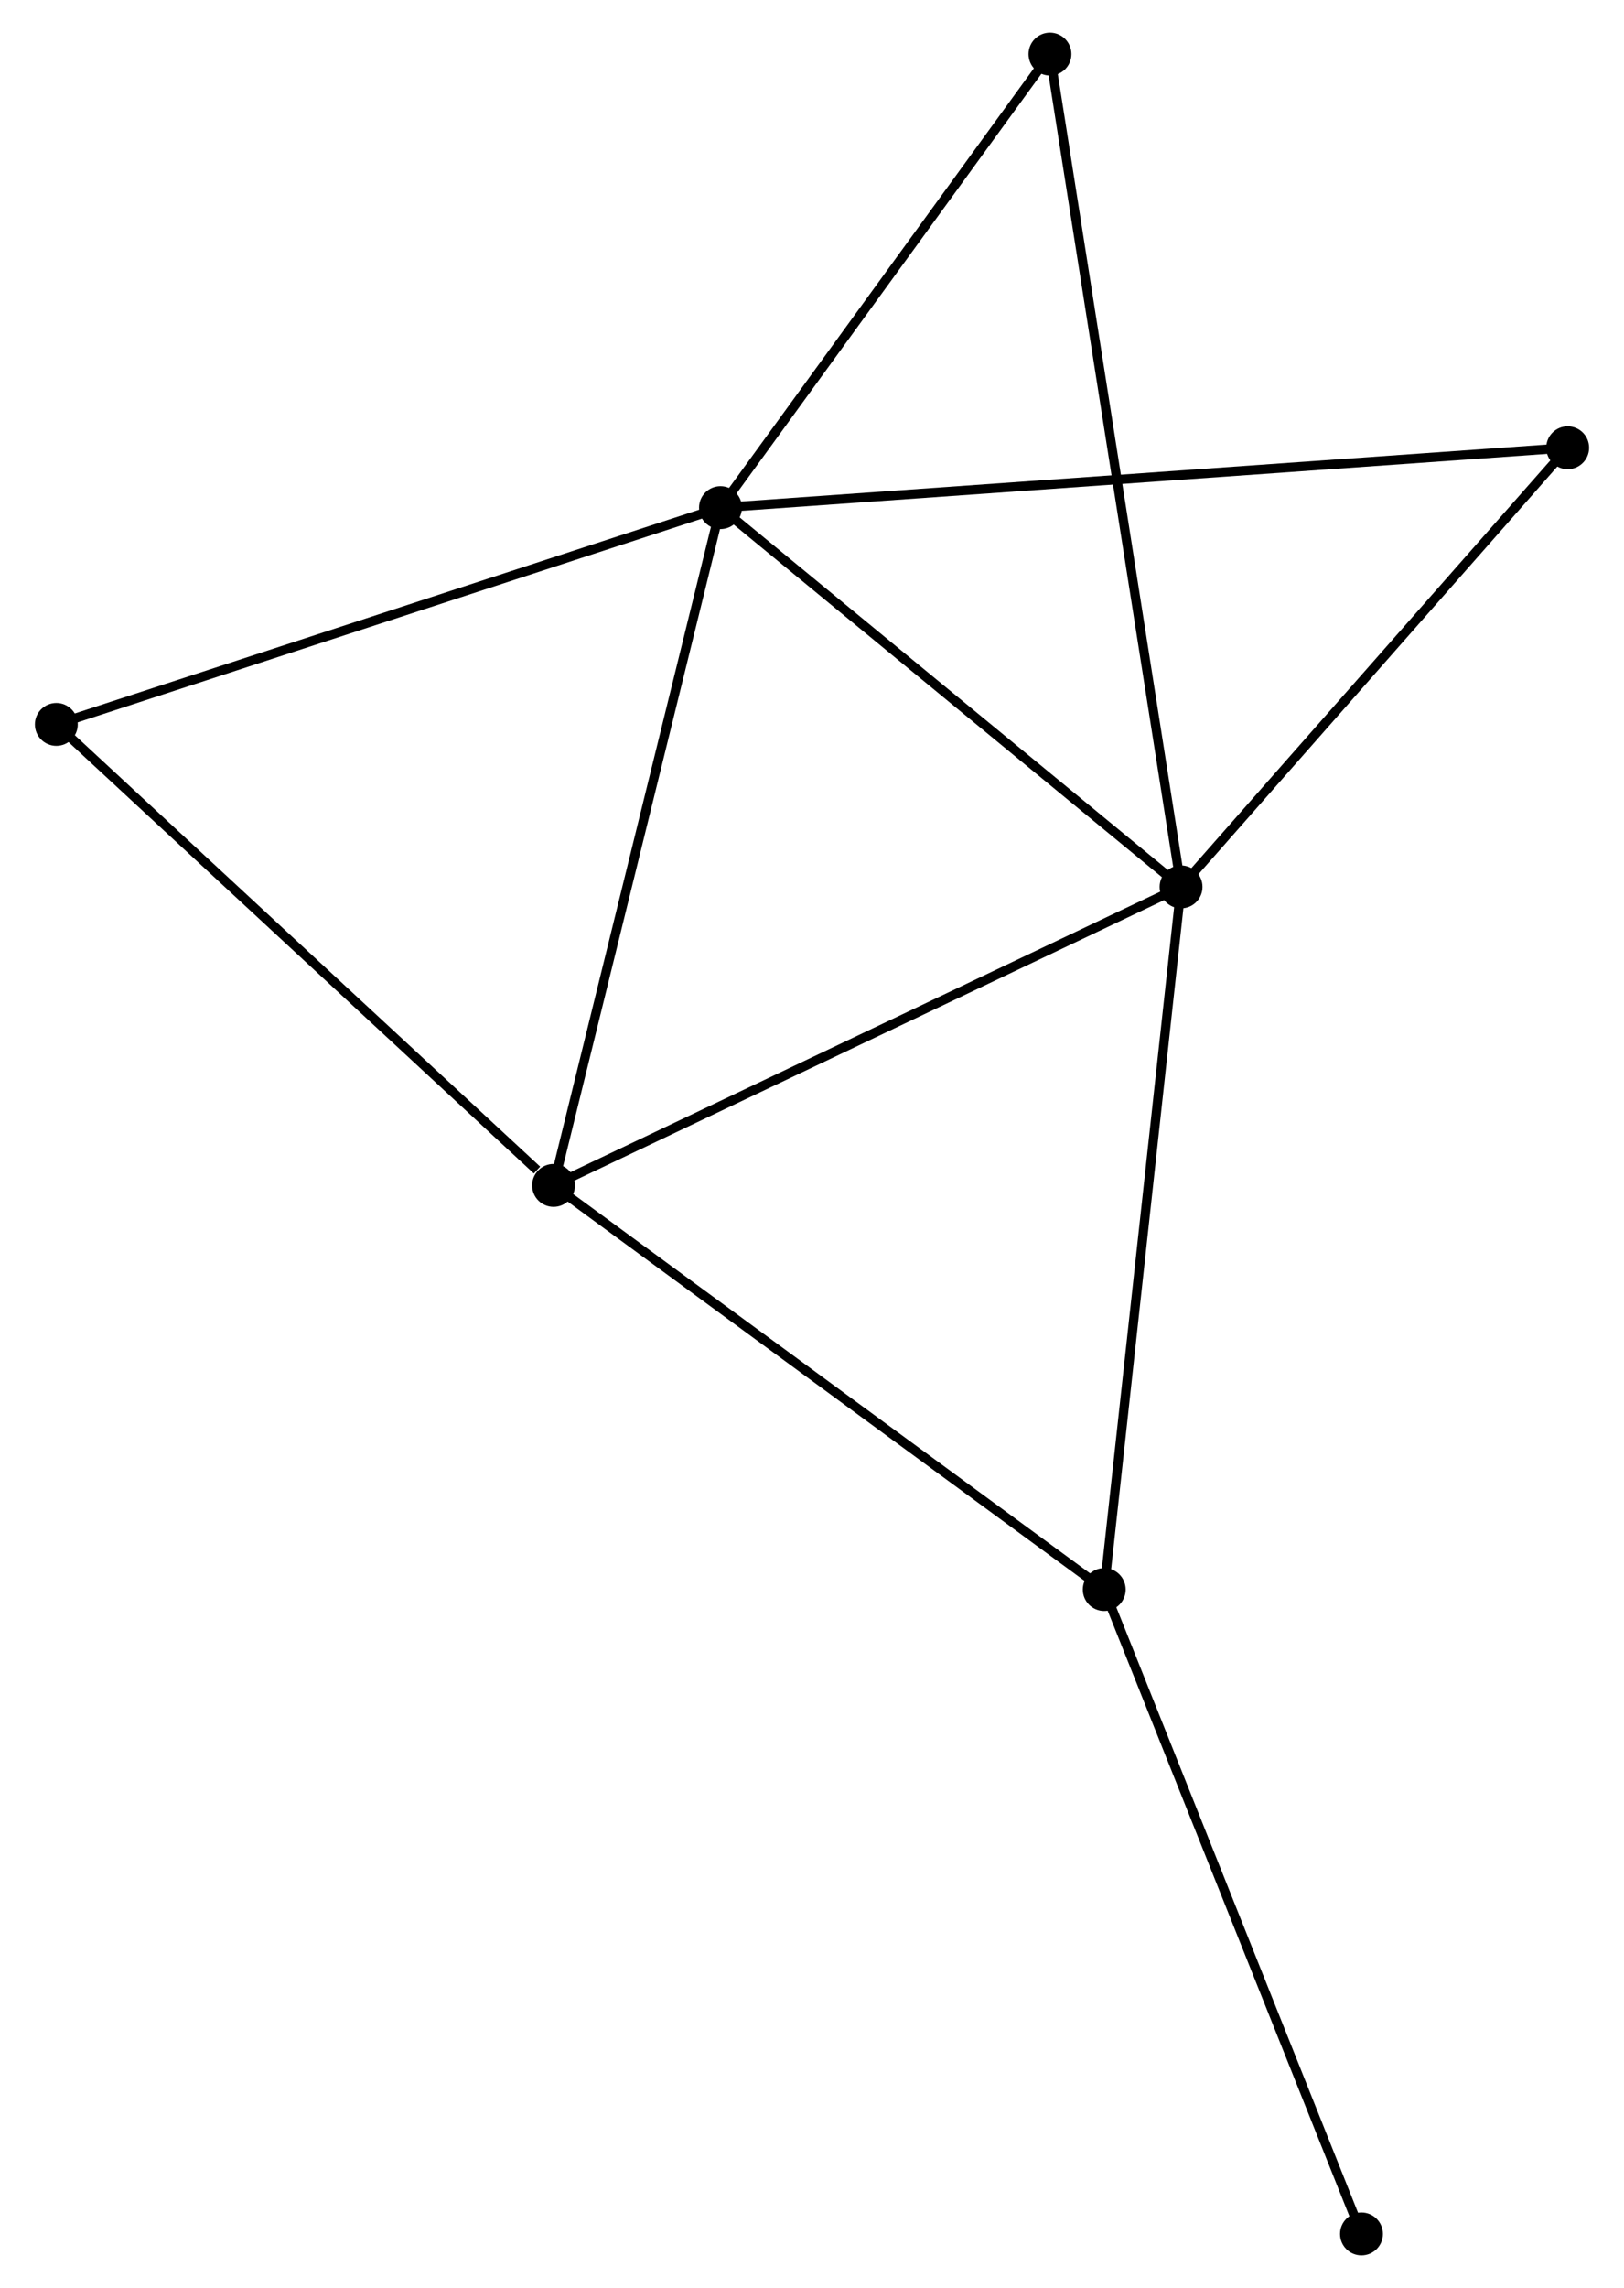 <?xml version="1.0" encoding="UTF-8" standalone="no"?>
<!DOCTYPE svg PUBLIC "-//W3C//DTD SVG 1.1//EN"
 "http://www.w3.org/Graphics/SVG/1.1/DTD/svg11.dtd">
<!-- Generated by graphviz version 2.36.0 (20140111.2315)
 -->
<!-- Title: %3 Pages: 1 -->
<svg width="174pt" height="245pt"
 viewBox="0.00 0.00 173.76 245.35" xmlns="http://www.w3.org/2000/svg" xmlns:xlink="http://www.w3.org/1999/xlink">
<g id="graph0" class="graph" transform="scale(1 1) rotate(0) translate(4 241.346)">
<title>%3</title>
<!-- 0 -->
<g id="node1" class="node"><title>0</title>
<ellipse fill="black" stroke="black" cx="73.061" cy="-186.911" rx="1.8" ry="1.8"/>
</g>
<!-- 1 -->
<g id="node2" class="node"><title>1</title>
<ellipse fill="black" stroke="black" cx="122.478" cy="-146.244" rx="1.8" ry="1.8"/>
</g>
<!-- 0&#45;&#45;1 -->
<g id="edge1" class="edge"><title>0&#45;&#45;1</title>
<path fill="none" stroke="black" d="M74.705,-185.558C82.208,-179.384 113.157,-153.914 120.777,-147.644"/>
</g>
<!-- 2 -->
<g id="node3" class="node"><title>2</title>
<ellipse fill="black" stroke="black" cx="55.15" cy="-114.236" rx="1.8" ry="1.8"/>
</g>
<!-- 0&#45;&#45;2 -->
<g id="edge2" class="edge"><title>0&#45;&#45;2</title>
<path fill="none" stroke="black" d="M72.618,-185.114C70.162,-175.147 58.225,-126.712 55.643,-116.236"/>
</g>
<!-- 4 -->
<g id="node4" class="node"><title>4</title>
<ellipse fill="black" stroke="black" cx="1.8" cy="-163.667" rx="1.8" ry="1.8"/>
</g>
<!-- 0&#45;&#45;4 -->
<g id="edge3" class="edge"><title>0&#45;&#45;4</title>
<path fill="none" stroke="black" d="M71.299,-186.336C61.526,-183.148 14.034,-167.657 3.762,-164.307"/>
</g>
<!-- 5 -->
<g id="node5" class="node"><title>5</title>
<ellipse fill="black" stroke="black" cx="163.961" cy="-193.334" rx="1.8" ry="1.8"/>
</g>
<!-- 0&#45;&#45;5 -->
<g id="edge4" class="edge"><title>0&#45;&#45;5</title>
<path fill="none" stroke="black" d="M74.959,-187.045C86.789,-187.881 150.274,-192.366 162.073,-193.2"/>
</g>
<!-- 6 -->
<g id="node6" class="node"><title>6</title>
<ellipse fill="black" stroke="black" cx="108.412" cy="-235.546" rx="1.8" ry="1.8"/>
</g>
<!-- 0&#45;&#45;6 -->
<g id="edge5" class="edge"><title>0&#45;&#45;6</title>
<path fill="none" stroke="black" d="M74.237,-188.529C79.604,-195.913 101.744,-226.372 107.195,-233.872"/>
</g>
<!-- 1&#45;&#45;2 -->
<g id="edge6" class="edge"><title>1&#45;&#45;2</title>
<path fill="none" stroke="black" d="M120.814,-145.453C111.58,-141.063 66.709,-119.73 57.004,-115.117"/>
</g>
<!-- 1&#45;&#45;5 -->
<g id="edge8" class="edge"><title>1&#45;&#45;5</title>
<path fill="none" stroke="black" d="M123.858,-147.81C130.156,-154.96 156.137,-184.451 162.534,-191.713"/>
</g>
<!-- 1&#45;&#45;6 -->
<g id="edge9" class="edge"><title>1&#45;&#45;6</title>
<path fill="none" stroke="black" d="M122.184,-148.109C120.354,-159.731 110.53,-222.099 108.704,-233.691"/>
</g>
<!-- 3 -->
<g id="node7" class="node"><title>3</title>
<ellipse fill="black" stroke="black" cx="114.235" cy="-70.9" rx="1.8" ry="1.8"/>
</g>
<!-- 1&#45;&#45;3 -->
<g id="edge7" class="edge"><title>1&#45;&#45;3</title>
<path fill="none" stroke="black" d="M122.274,-144.381C121.134,-133.957 115.554,-82.95 114.432,-72.697"/>
</g>
<!-- 2&#45;&#45;4 -->
<g id="edge11" class="edge"><title>2&#45;&#45;4</title>
<path fill="none" stroke="black" d="M53.375,-115.88C45.131,-123.519 10.662,-155.456 3.22,-162.351"/>
</g>
<!-- 2&#45;&#45;3 -->
<g id="edge10" class="edge"><title>2&#45;&#45;3</title>
<path fill="none" stroke="black" d="M56.611,-113.164C64.714,-107.221 104.092,-78.339 112.609,-72.092"/>
</g>
<!-- 7 -->
<g id="node8" class="node"><title>7</title>
<ellipse fill="black" stroke="black" cx="141.836" cy="-1.8" rx="1.8" ry="1.8"/>
</g>
<!-- 3&#45;&#45;7 -->
<g id="edge12" class="edge"><title>3&#45;&#45;7</title>
<path fill="none" stroke="black" d="M114.918,-69.191C118.703,-59.715 137.098,-13.663 141.077,-3.702"/>
</g>
</g>
</svg>
